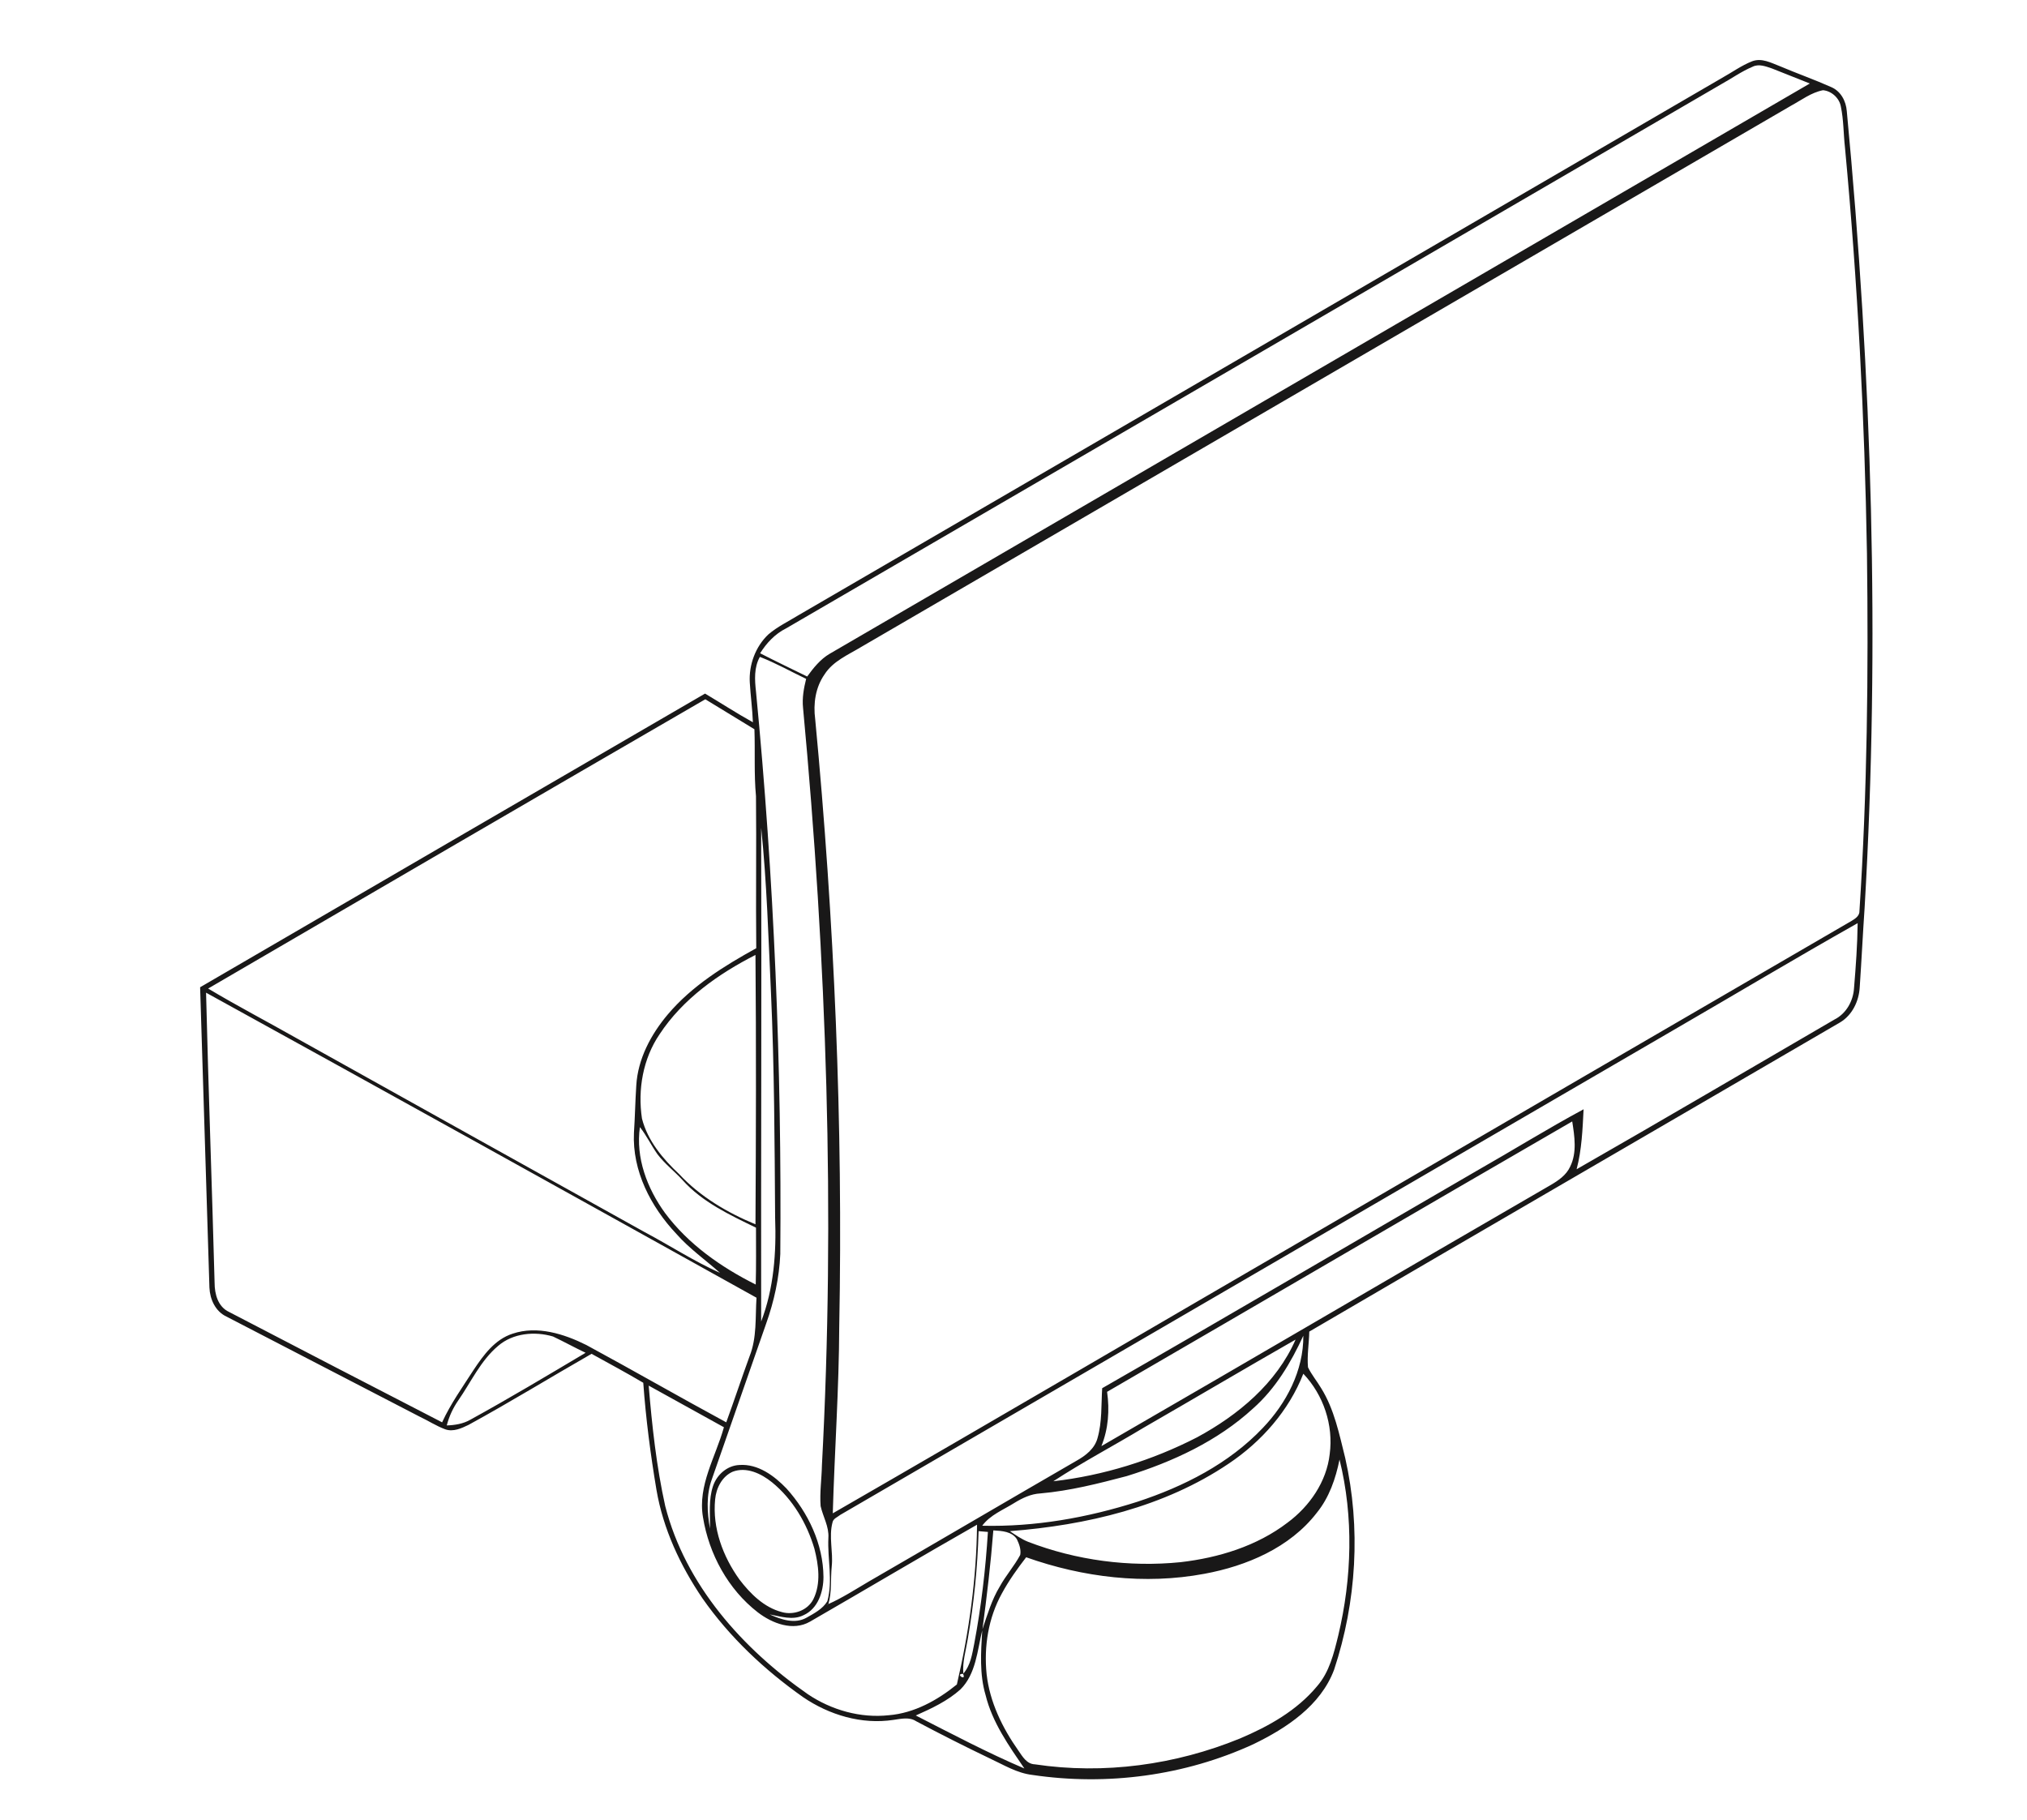 <?xml version="1.0" encoding="utf-8"?>
<!-- Generator: Adobe Illustrator 21.1.0, SVG Export Plug-In . SVG Version: 6.00 Build 0)  -->
<svg version="1.1" id="Laag_1" xmlns="http://www.w3.org/2000/svg" xmlns:xlink="http://www.w3.org/1999/xlink" x="0px" y="0px"
	 viewBox="0 0 784 704" style="enable-background:new 0 0 784 704;" xml:space="preserve">
<style type="text/css">
	.st0{fill:#191818;}
</style>
<path class="st0" d="M677.7,23.7c3.7-1.4,7.3,0.6,10.7,1.9c6.6,2.8,13.4,5.2,19.9,8.1c3.7,1.6,5.7,5.4,6,9.3
	c9.7,102.3,12.9,205.4,6.9,308c-0.7,10.3-1.2,20.6-1.9,30.9c-0.3,5.4-2.9,10.8-7.6,13.6c-68.4,39.9-136.9,79.6-205.3,119.6
	c-0.1,4.6-0.9,9.2-0.5,13.8c1.4,2.9,3.5,5.4,5.1,8.1c5.1,8.2,7,17.8,9.3,27c6.1,27,4.4,55.6-4.3,81.9c-5.2,13.9-18.4,22.6-31.2,28.8
	c-26.5,12.2-56.6,16.2-85.5,11.9c-6-0.7-11.1-3.9-16.5-6.4c-9.6-4.6-19.1-9.4-28.5-14.4c-2.6-1.7-5.8-0.9-8.7-0.5
	c-12.3,1.9-24.9-1.9-35-8.8c-14.9-10.5-28.4-23.2-38.9-38.2c-8.6-12.7-15.2-26.8-17.8-42c-2.3-13.7-4.1-27.5-5.1-41.4
	c-6.6-3.9-13.3-7.5-20-11.2c-15.9,9.1-31.5,18.7-47.6,27.5c-2.7,1.3-5.9,2.8-9,1.7c-3.5-1.3-6.7-3.4-10.1-5
	c-24.8-12.9-49.7-25.7-74.5-38.6c-4.3-2-6.4-6.7-6.6-11.2c-1.2-38.7-2.4-77.5-3.6-116.2c65.1-37.9,130.2-75.8,195.3-113.6
	c6.2,3.7,12.2,7.6,18.5,11.1c-0.2-5.2-0.9-10.3-1.2-15.4c-0.4-6.8,2.2-13.9,7.2-18.6c3.5-3,7.7-5,11.6-7.4
	C428,168.7,547,99.4,666.1,30.1C669.9,28,673.6,25.3,677.7,23.7 M677.9,25.8c-4.3,1.8-8.2,4.6-12.2,6.8
	C545.1,102.8,424.6,173,304,243.1c-4.2,2.1-7.5,5.6-10,9.6c6,3.1,12.1,6,18.2,9c2.4-3.3,5.1-6.7,8.7-8.8
	C447.3,179.4,573.6,105.8,700,32.3c-4.9-1.9-9.7-3.9-14.6-5.8C683,25.7,680.3,24.6,677.9,25.8 M692.9,40.8
	C573,110.6,453.1,180.4,333.2,250.2c-5.1,3.1-11,5.5-14.3,10.7c-3.5,5-4.4,11.3-3.6,17.3c7.4,78,10.8,156.5,9.3,234.9
	c-0.1,24.1-1.8,48.2-2.5,72.3c62.8-36.2,125.3-72.9,188-109.3c68.7-40,137.4-80,206.1-119.9c1.5-0.9,3.1-2,3-3.9
	c3-46,3.5-92.1,2.9-138.2c-0.9-52.4-3.6-104.8-8.5-157c-0.6-5.3-0.5-10.7-1.6-15.9c-0.6-3.3-3.6-6-6.9-6.3
	C700.5,35.8,696.8,38.7,692.9,40.8 M293.9,254.1c-2.3,4.1-2,8.9-1.5,13.4c7,72.3,10,145,9.4,217.6c-0.4,9.2-2.4,18.3-5.5,27
	c-7,20-14,40.1-21,60.2c-2.2,6.1-1.8,12.7-0.7,19c0.1-5.5-0.6-11.2,1.2-16.5c1.5-4.4,5.5-7.9,10.2-8.1c7.2-0.5,13.5,4.2,18.2,9.1
	c8.4,9.3,14.2,21.5,14.3,34.2c0,5.7-2.1,12.3-7.7,14.8c-4.2,2.1-8.8,0.5-13.1-0.3c4.4,2,9.7,3.8,14.2,1.3c3-1.7,6.3-3.4,8.1-6.4
	c2.2-8,0-16.3,0.4-24.5c0.3-4.4-2.1-8.2-3-12.3c-0.4-5.2,0.4-10.5,0.5-15.7c5.2-97.7,1.8-195.7-7.3-293.1c-0.4-3.8,0.3-7.6,1.2-11.2
	C305.9,259.8,300.1,256.5,293.9,254.1 M80.5,382.4c11.2,6.7,22.7,12.7,34,19.1c44.9,25.1,89.9,50.1,134.8,75.1
	c9.8,5.2,19.1,11.3,29.2,15.8c-5.6-5-11.9-9.4-16.9-15.1c-9.9-10.5-17.1-24.4-16.4-39.1c0.4-6.1,0.5-12.2,0.9-18.3
	c0.6-10.3,5.7-19.8,12.2-27.5c9.3-11,21.7-18.7,34.2-25.6c-0.2-19.6,0.1-39.2-0.1-58.8c-0.8-8.6-0.3-17.2-0.6-25.9
	c-6.3-3.9-12.7-7.7-19-11.6C208.6,307.7,144.6,345,80.5,382.4 M294.4,320.2c0.2,63.6-0.1,127.3,0,191c4.9-12.8,5.9-26.6,5.4-40.2
	c-0.2-29-0.3-58-1.6-86.9C297.2,362.8,296.6,341.4,294.4,320.2 M646.7,398.8C539.5,461.2,432.2,523.6,325,586
	c-1.1,0.9-2.7,1.4-3,2.9c-1.5,5.6,0.3,11.4-0.3,17c-0.5,4.9,0.1,9.8-1.3,14.6c5.4-2.4,10.5-5.7,15.6-8.7
	c26.8-15.5,53.5-31.2,80.3-46.7c3.6-2,7.1-4.7,8.2-8.8c1.8-6.3,1.4-12.9,1.8-19.3C474.6,509.3,522.7,481,571,453
	c13.9-7.9,27.4-16.3,41.5-23.9c-0.4,7.8-0.7,15.6-2.7,23.2c33.4-19.1,66.5-38.6,99.7-57.9c4.6-2.3,7.3-7.2,7.6-12.2
	c0.7-8.4,1.3-16.7,1.4-25.1C694.4,370.7,670.7,384.9,646.7,398.8 M255.1,400.1c-6.4,9.4-8.5,21.4-6.8,32.6
	c2.2,8.6,8.1,15.6,14.4,21.5c8.1,8.7,18.6,14.9,29.5,19.4c0.2-34.7,0.3-69.4,0-104.2C277.9,376.7,264.1,386.4,255.1,400.1 M79.7,384
	c0.9,37.4,2.3,74.8,3.3,112.2c0,4.4,1.3,9.3,5.6,11.3c27.4,14.3,54.9,28.5,82.4,42.7c3.3-7.2,7.9-13.6,12.2-20.3
	c3.8-5.7,8.2-11.8,15.1-14c9.5-3.2,19.9,0.1,28.5,4.4c18.1,9.8,36,20.1,54.1,29.9c3.1-8.5,5.9-17,9-25.5c2.9-7.2,2.2-15.1,2.7-22.7
	C221.6,462.5,150.7,423.1,79.7,384 M428.2,538.4c1,7.1,0.5,14.3-2.2,21C484,525.9,541.7,492,599.6,458.5c3.1-1.8,6.2-3.9,7.7-7.2
	c2.7-5.4,1.7-11.8,0.8-17.5C548.1,468.5,488.2,503.6,428.2,538.4 M247.5,436c-1.7,11.8,2.8,23.7,9.7,33.2c9,12.1,21.7,21,35.1,27.7
	c0.2-7.3,0.1-14.7,0.1-22c-10.1-4.9-20.8-9.9-28.4-18.4c-3.1-3.4-6.9-6.3-9.7-10C251.9,443.1,250.1,439.3,247.5,436 M192.7,520.6
	c-6.8,5.7-10.5,14-15.5,21.2c-2,2.9-3.5,6.1-4.4,9.6c3.1-0.1,6.3-0.6,9.1-2.2c15.1-8.3,29.8-17.1,44.6-25.9c-4.2-2-8.4-4.3-12.6-6.3
	C206.8,514.9,198.4,515.7,192.7,520.6 M484.7,544.8c-13.8,12.7-31.2,20.7-48.9,26.2c-11,2.9-22,5.7-33.4,6.7
	c-3.7,0.2-7,1.8-10.1,3.7c-4.3,2.7-9.3,4.6-12.4,8.8c20.4,0.5,40.7-3.1,60.1-9.3c17.9-5.9,35.3-14.7,48.4-28.5
	c9.1-9.5,15.8-22.2,15.7-35.7C499.3,527.1,493.4,537.1,484.7,544.8 M442.3,552.3c-11.6,7-23.6,13.3-34.9,20.7
	c19.3-2.2,38.3-8.1,55.6-17c15.9-8.6,30.7-20.9,38.1-37.8C481.5,529.4,461.9,541,442.3,552.3 M475.2,566.2
	c-24.9,16.8-55.1,23.8-84.6,26.1c2.2,1.5,4.5,3.1,7,4.1c18.7,7.2,39.1,9.9,59,7.9c14.7-1.7,29.5-6.2,41.4-15.3
	c8.5-6.3,15.1-15.8,16.3-26.5c1.5-11.2-2.4-22.9-10.2-31.1C498.5,545.7,487.9,557.7,475.2,566.2 M250.9,536
	c1.3,15.6,3,31.3,6.4,46.6c7.8,30.5,29.9,55.2,55.2,72.8c9.1,6.1,20.3,9.3,31.3,8.1c9.8-0.8,18.8-5.8,26.3-11.9
	c4.7-20.2,7.6-41,7.8-61.8c-21.6,12.3-43.1,25.1-64.6,37.5c-6.6,3.8-14.6,0.7-20.2-3.6c-11.5-8.9-18.9-22.6-21.2-36.8
	c-2.1-12.3,4.9-23.3,8.1-34.8C270.4,546.8,260.7,541.4,250.9,536 M518.1,564.6c-1.5,7.4-4,14.7-8.8,20.6
	c-10.4,13.5-27.2,20.6-43.5,23.6c-23,4.3-46.9,1.4-68.9-6.4c-3.4,4.4-6.7,9-9.4,14c-5.2,9.4-7,20.5-5.9,31.2
	c1.2,10.8,6.1,20.8,12.3,29.6c1.6,2.3,3.2,5.2,6.4,5.3c26.7,4,54.4,0.2,79.3-10c11.1-4.7,22-10.8,29.8-20.2
	c4.8-5.5,6.5-12.7,8.2-19.6C522.9,610.5,523.6,586.8,518.1,564.6 M283.4,569.3c-4.1,1.8-6.4,6.3-6.8,10.7c-1.1,11.1,3,22.1,9.4,31
	c4.2,5.5,9.5,10.8,16.4,12.6c4.5,1.3,10-0.6,12.2-5c3-6.1,2-13.2,0.4-19.5c-2.9-9.8-8.4-19.2-16.4-25.7
	C294.4,570,288.7,567.3,283.4,569.3 M384.2,592c-1,12.8-2.5,25.5-4.2,38.2c1.9-5.6,3.6-11.4,6.7-16.5c2.3-4.2,5.6-7.9,7.9-12.2
	c0.4-2.1-0.4-4.2-1.3-6.1C391.4,592.4,387.5,592.2,384.2,592 M378.5,592.3c-0.4,14-1.8,28-4.2,41.8c-0.7,4.4-2.1,8.8-1.7,13.3
	c2.8-3.2,3.4-7.5,4.2-11.5c2.7-14.3,4.4-28.8,5.3-43.3C381.2,592.5,379.4,592.4,378.5,592.3 M319.7,620.8
	C319.3,621.4,319.3,621.4,319.7,620.8c0.1,0,0.5-0.1,0.6-0.2C320.2,620.6,319.9,620.7,319.7,620.8 M371.5,653.5
	c-5,4.5-11.2,7.4-17.3,10.1c13.9,7.1,27.7,14.4,42,20.5c-6-8.8-12.4-17.8-15-28.4c-2.4-8.1-1.8-16.6-1.3-25
	C378,638.5,377.5,647.5,371.5,653.5 M372.5,647.5C369.2,647.4,373.9,650.6,372.5,647.5z"/>
</svg>
